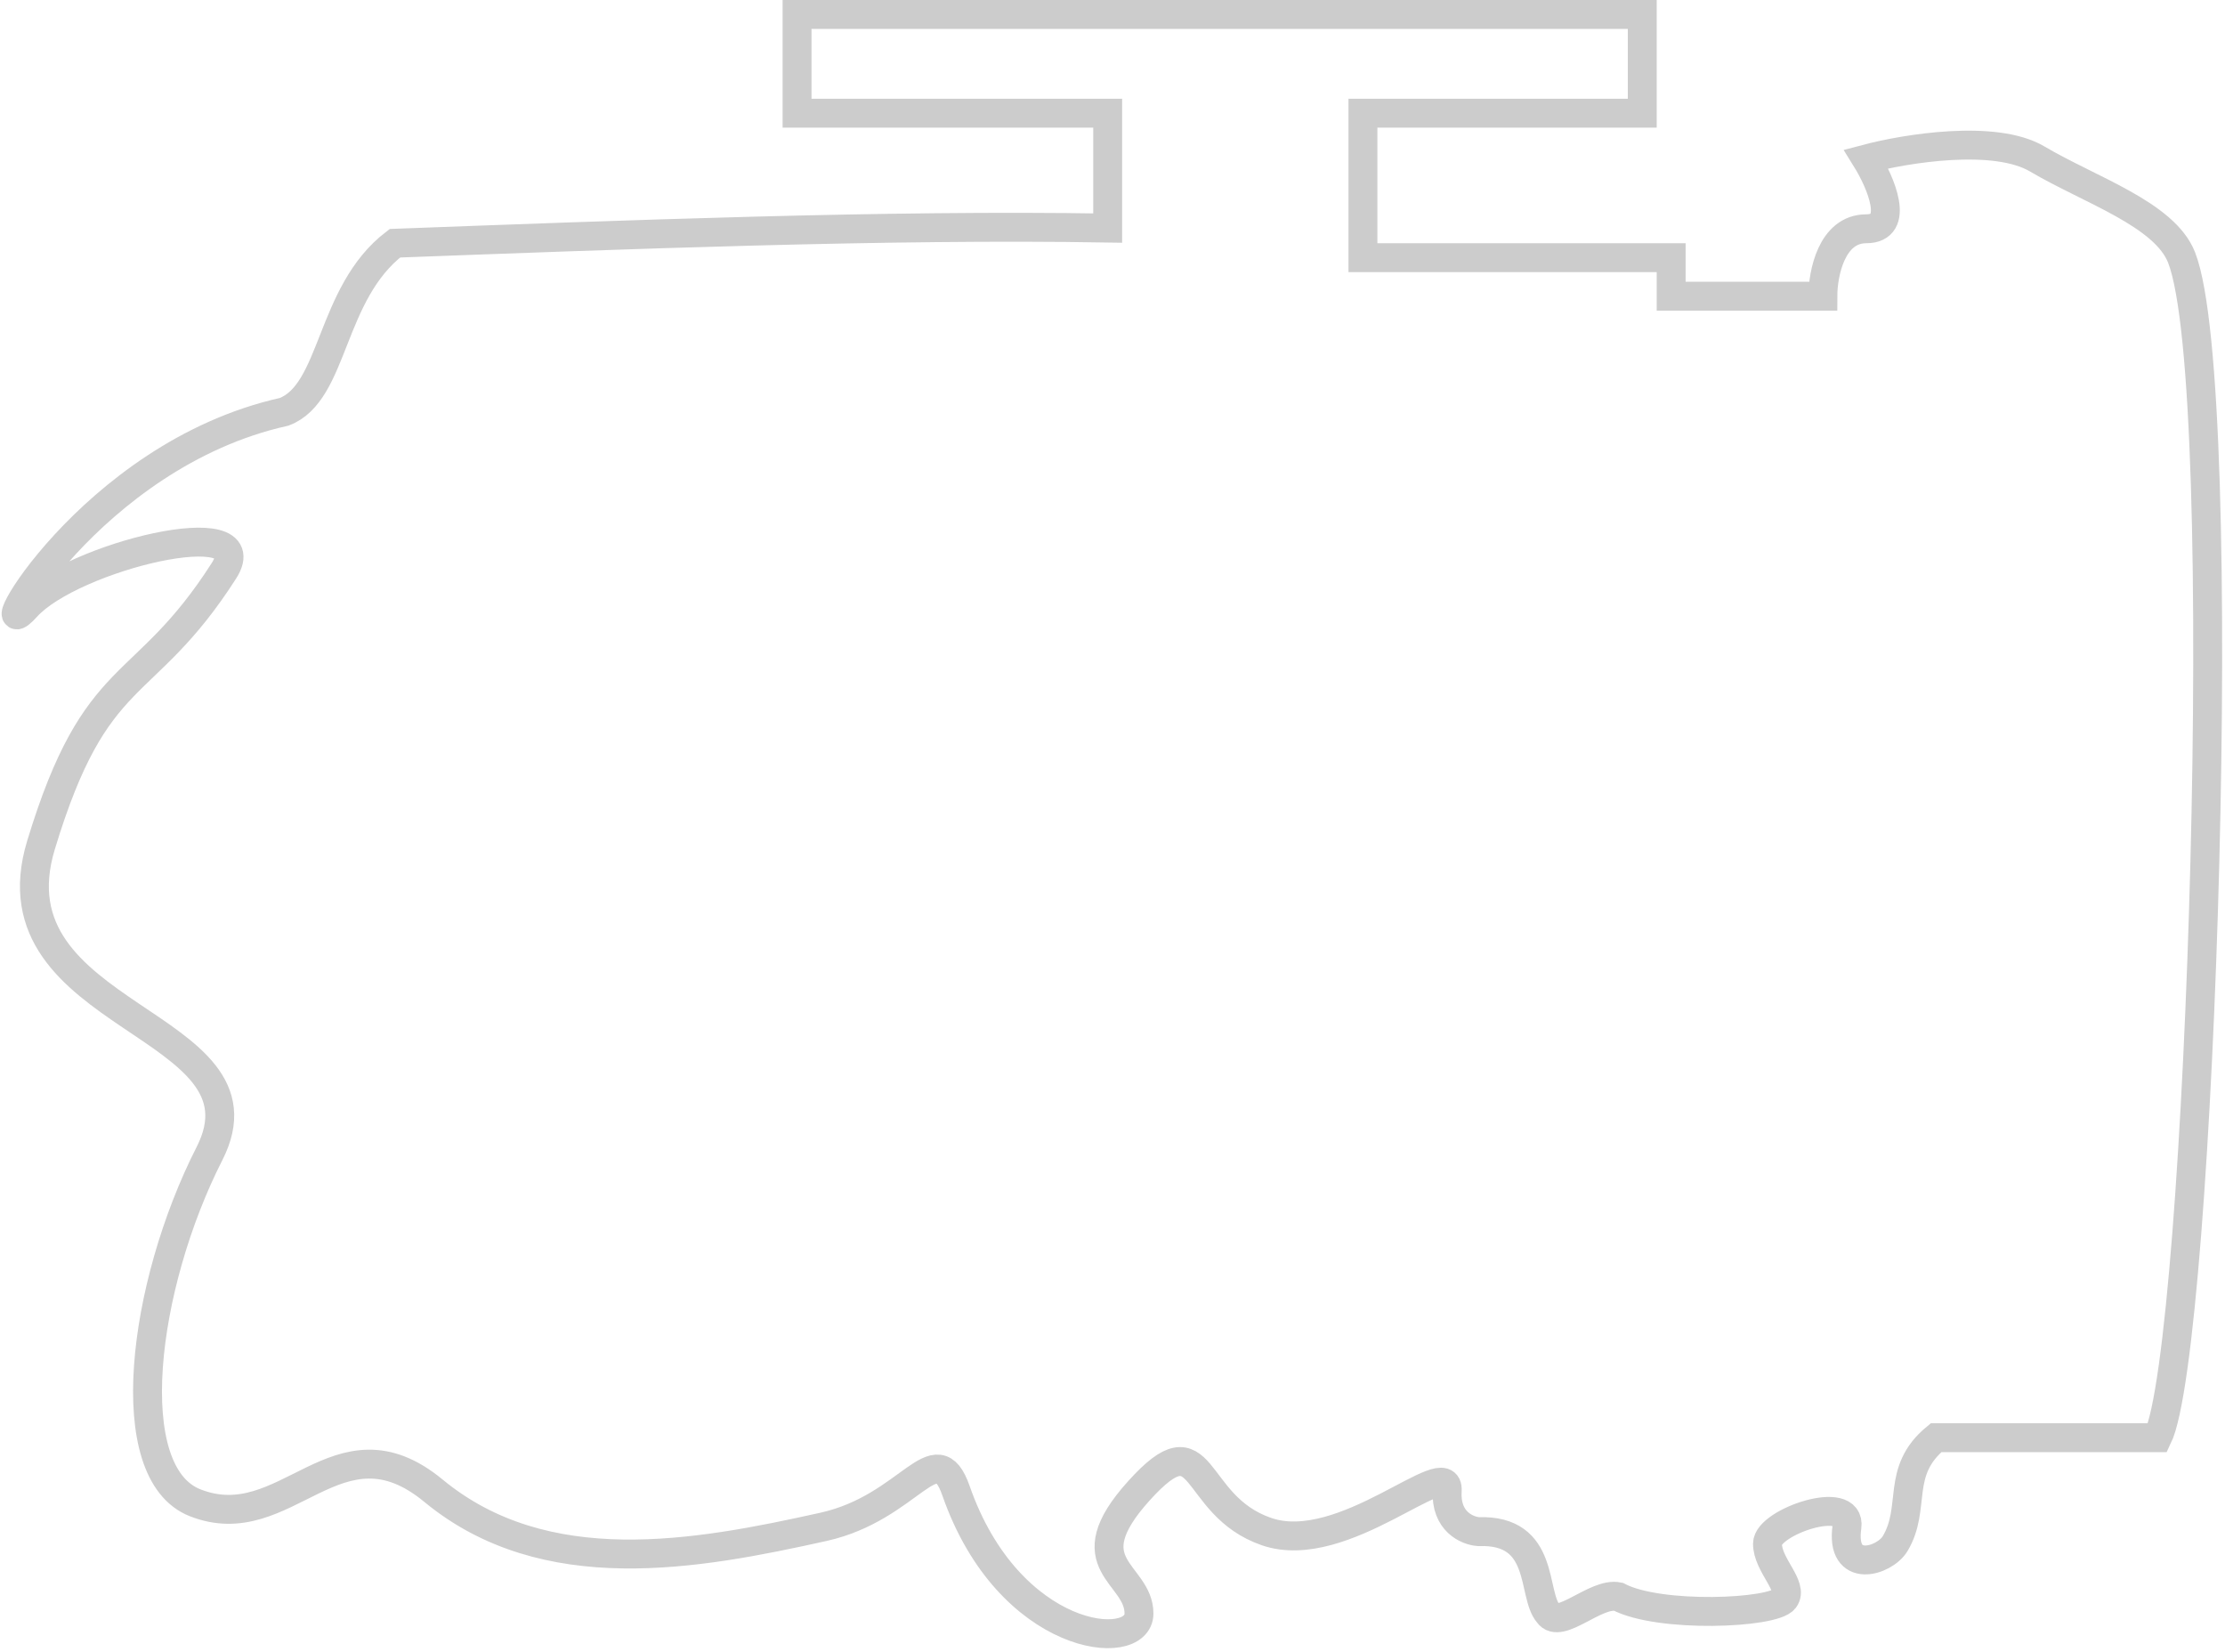 <svg width="462" height="343" viewBox="0 0 462 343" fill="none" xmlns="http://www.w3.org/2000/svg">
<path d="M341 3H165.5V23.5H230V47.347C184.599 46.572 128.709 48.774 82 50.5C68.4 60.9 69.5 81.5 59 85.5C18.5 94.5 -4 136.5 5.5 126C15 115.5 54.5 106 46.5 118.5C29.69 144.766 20 137.5 8.5 175.5C-2.511 211.884 57.5 212 43.5 239.5C29.5 267 24.687 305.758 40.5 312C59.5 319.5 70 293 90 309.5C113.207 328.646 144.516 322.885 171 317C189 313 194.288 297.437 198.5 309.5C209.5 341 236.5 343.5 236.5 335C236.5 326.5 222.5 325 236.5 309.5C250.5 294 247 312.5 263 318C279 323.5 301 301.5 300.5 309.5C300.1 315.9 304.667 317.833 307 318C321 317.5 318 331 321.5 335C323.861 338.479 331.327 330.525 336 331.5C344.5 336 368.246 335.006 370.5 332C372.513 329.317 367 325 367 320.5C367 316 384.5 310 383.5 317C382.072 327 391.302 324.163 393.5 320.5C398 313 393.5 305.5 402 298.5H448C457 280 463.5 80.5 453 53.5C449.481 44.452 434 39.5 423 33C414.2 27.8 395.667 30.833 387.5 33C390.5 37.833 394.7 47.5 387.5 47.5C380.3 47.5 378.5 56.833 378.5 61.5H347V53.5H283V23.5H341V3Z" stroke="#CCCCCC" stroke-width="6"/>
</svg>
